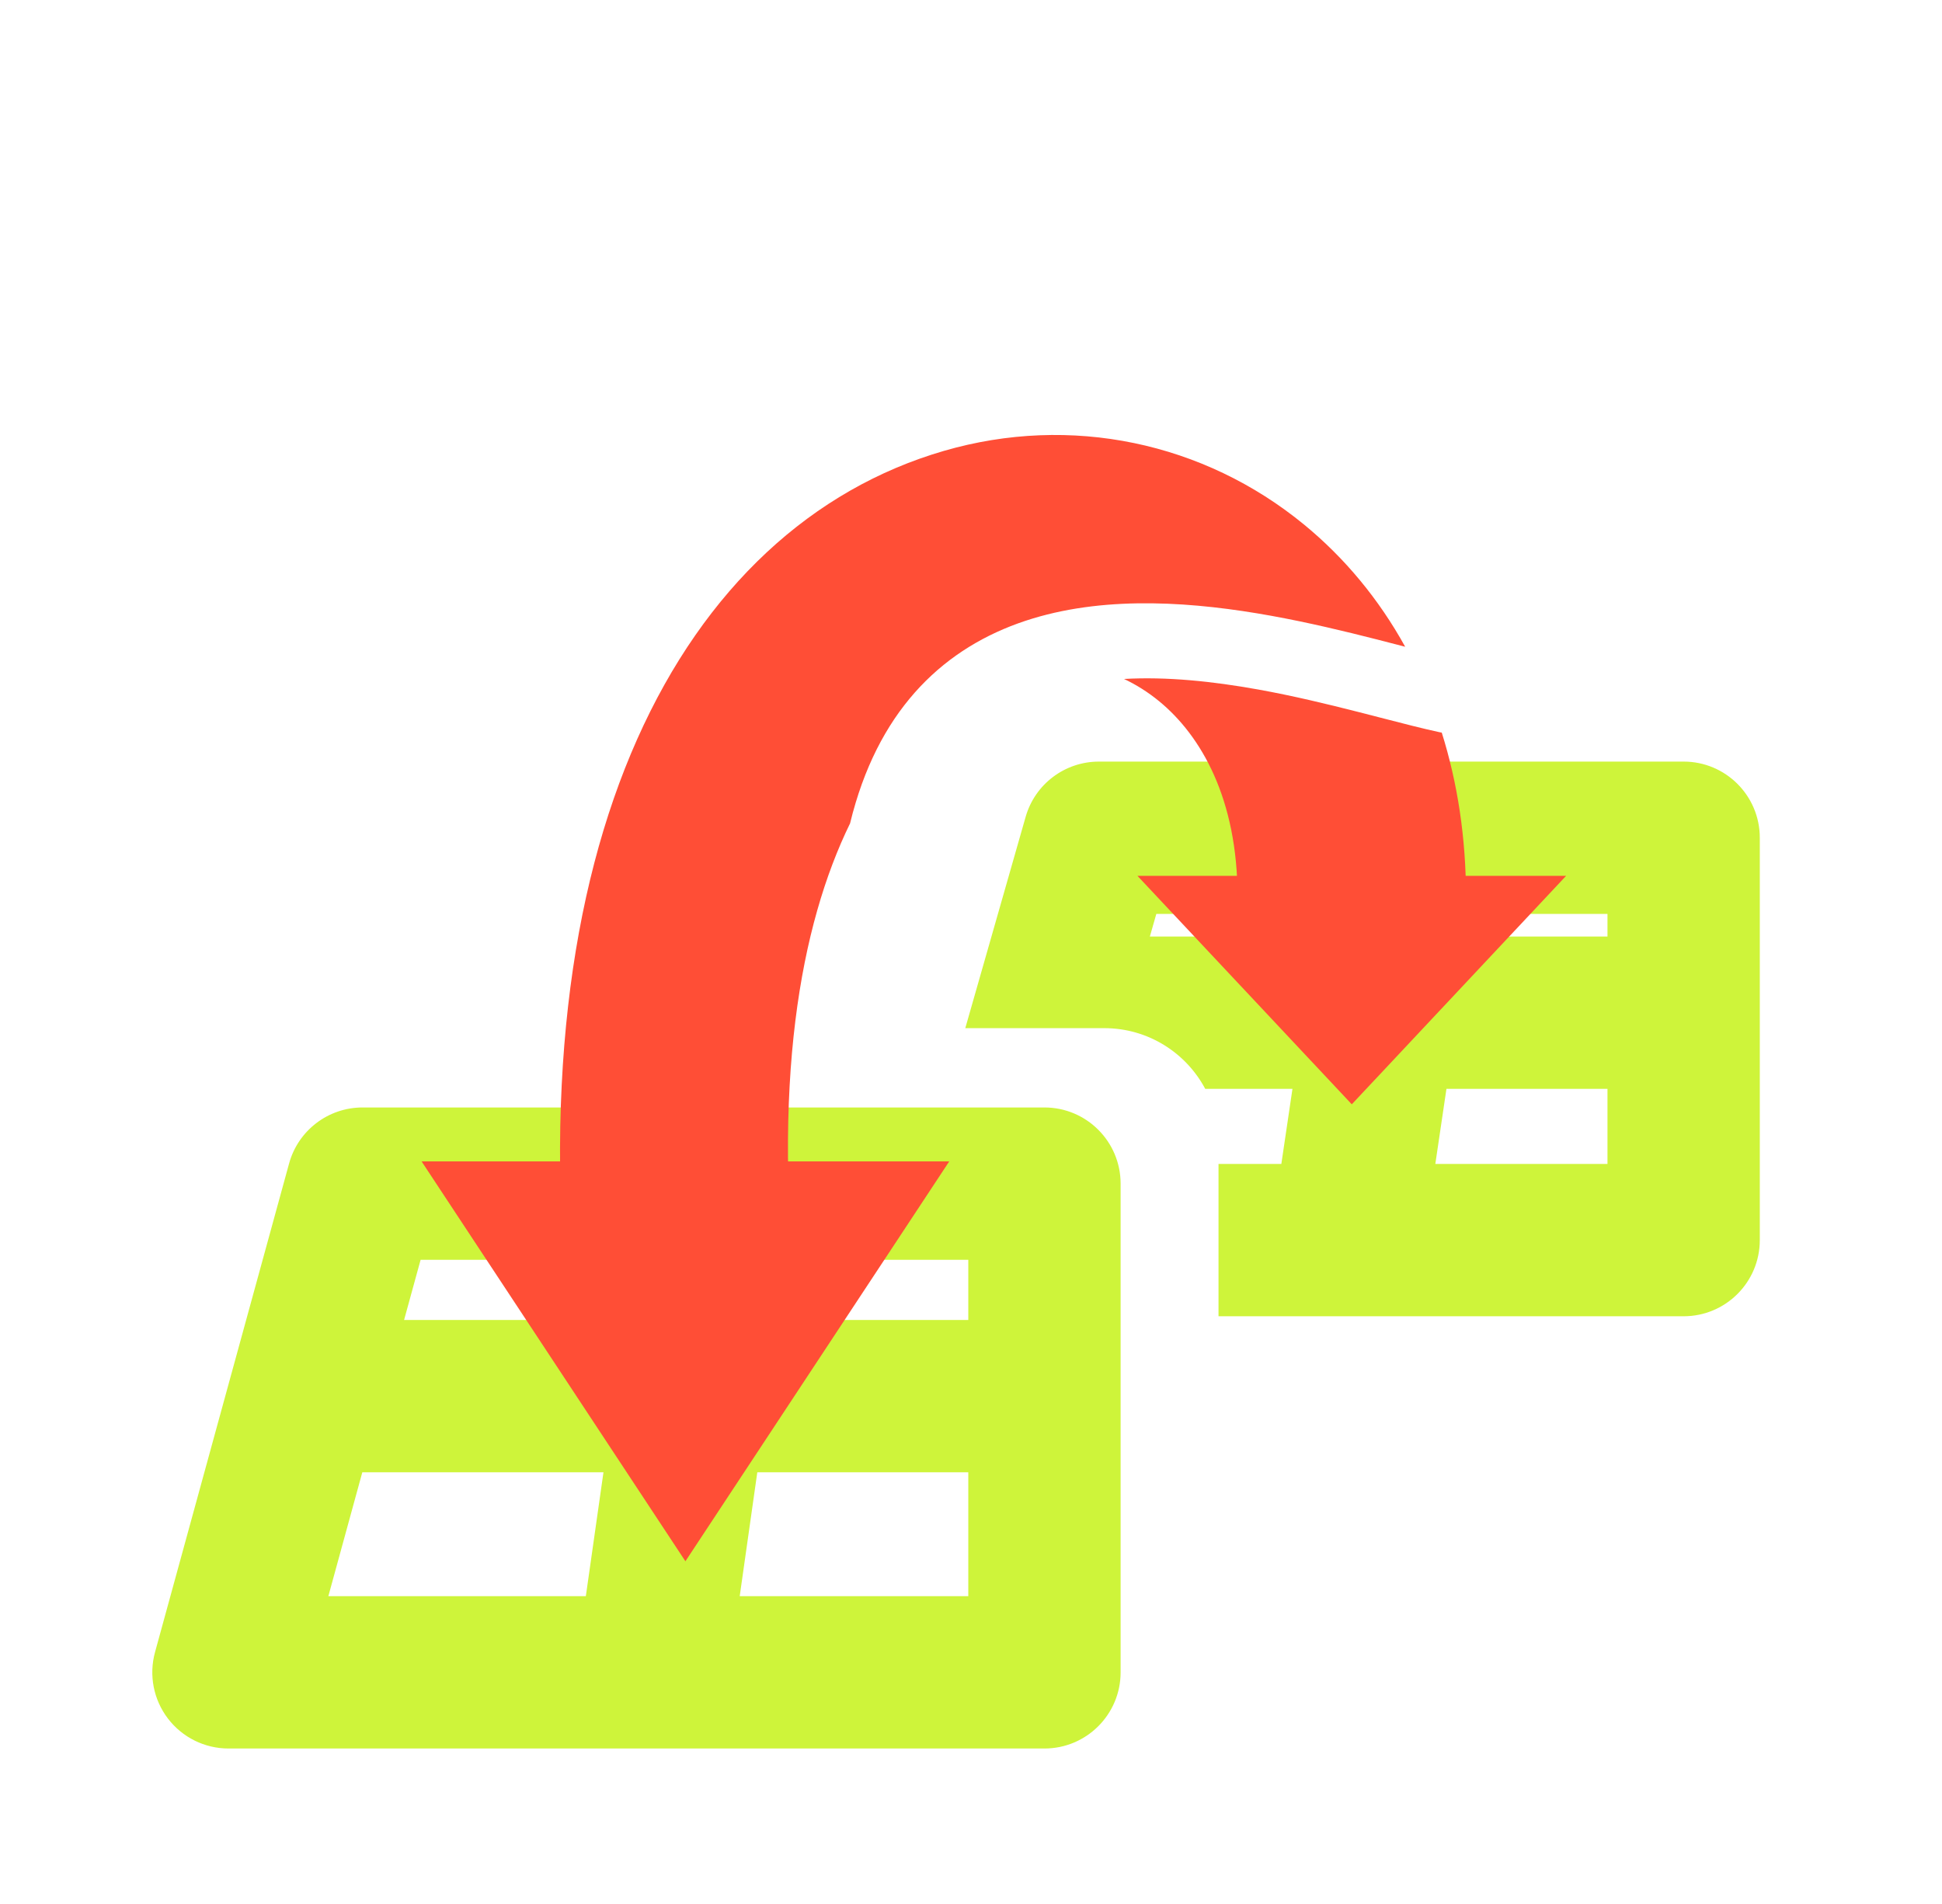 <svg width="51" height="50" viewBox="0 0 51 50" fill="none" xmlns="http://www.w3.org/2000/svg">
<g filter="url(#filter0_d_42_628)">
<path fill-rule="evenodd" clip-rule="evenodd" d="M36.971 16H44.215C45.319 16 46.215 16.896 46.215 18V28.566C46.215 29.671 45.319 30.566 44.215 30.566H32V26.566H33.65L33.942 24.594H31.651C31.147 23.646 30.149 23 29 23H25.35L26.935 17.451C27.18 16.592 27.965 16 28.858 16H36.906C36.928 16 36.949 16 36.971 16ZM38.579 20.594L38.667 20H42.215V20.594H38.579ZM34.535 20.594H30.197L30.367 20H34.623L34.535 20.594ZM37.694 26.566L37.986 24.594H42.215V26.566H37.694Z" fill="#CEF43A"/>
<path fill-rule="evenodd" clip-rule="evenodd" d="M27.429 25.083H18.976C18.954 25.083 18.933 25.083 18.912 25.083H9.52C8.62 25.083 7.83 25.686 7.592 26.554L4.071 39.388C3.906 39.989 4.031 40.634 4.41 41.13C4.788 41.626 5.376 41.917 6 41.917H27.429C28.533 41.917 29.429 41.022 29.429 39.917V27.083C29.429 25.979 28.533 25.083 27.429 25.083ZM20.682 29.083L20.457 30.663H25.429V29.083H20.682ZM10.612 30.663H16.417L16.642 29.083H11.046L10.612 30.663ZM15.385 37.917L15.848 34.663H9.515L8.623 37.917H15.385ZM19.888 34.663L19.426 37.917H25.429V34.663H19.888Z" fill="#CEF43A"/>
<path fill-rule="evenodd" clip-rule="evenodd" d="M22.324 17.623C21.027 20.277 20.238 24.434 20.979 30.727C21.173 32.373 19.997 33.864 18.351 34.058C16.706 34.252 15.214 33.075 15.021 31.429C13.457 18.16 17.898 9.844 24.787 7.841C28.12 6.872 31.613 7.615 34.247 9.776C35.314 10.652 36.211 11.733 36.902 12.984C36.866 12.975 36.83 12.965 36.793 12.956C36.588 12.903 36.371 12.847 36.142 12.788C35.318 12.578 34.373 12.35 33.379 12.17C31.416 11.816 29.139 11.63 27.119 12.243C25.021 12.88 23.291 14.354 22.471 17.081C22.418 17.256 22.369 17.437 22.324 17.623ZM37.863 15.239C38.278 16.558 38.5 18.005 38.5 19.549C38.5 21.206 37.157 22.549 35.5 22.549C33.843 22.549 32.5 21.206 32.5 19.549C32.5 16.974 31.54 15.317 30.441 14.415C30.153 14.179 29.844 13.983 29.519 13.83C30.637 13.766 31.843 13.891 33.043 14.107C33.963 14.273 34.85 14.488 35.66 14.694C35.863 14.745 36.063 14.797 36.26 14.848L36.26 14.848C36.829 14.995 37.361 15.133 37.799 15.227C37.82 15.231 37.842 15.235 37.863 15.239Z" fill="#FF4E36"/>
<path d="M18 37L11.072 26.5H24.928L18 37Z" fill="#FF4E36"/>
<path d="M35.5 25L29.871 19H41.129L35.5 25Z" fill="#FF4E36"/>
</g>
<defs>
<filter id="filter0_d_42_628" x="-4" y="0" width="58" height="58" filterUnits="userSpaceOnUse" color-interpolation-filters="sRGB">
<feFlood flood-opacity="0" result="BackgroundImageFix"/>
<feColorMatrix in="SourceAlpha" type="matrix" values="0 0 0 0 0 0 0 0 0 0 0 0 0 0 0 0 0 0 127 0" result="hardAlpha"/>
<feOffset dy="4"/>
<feGaussianBlur stdDeviation="2"/>
<feComposite in2="hardAlpha" operator="out"/>
<feColorMatrix type="matrix" values="0 0 0 0 0 0 0 0 0 0 0 0 0 0 0 0 0 0 0.25 0"/>
<feBlend mode="normal" in2="BackgroundImageFix" result="effect1_dropShadow_42_628"/>
<feBlend mode="normal" in="SourceGraphic" in2="effect1_dropShadow_42_628" result="shape"/>
</filter>
</defs>
</svg>
